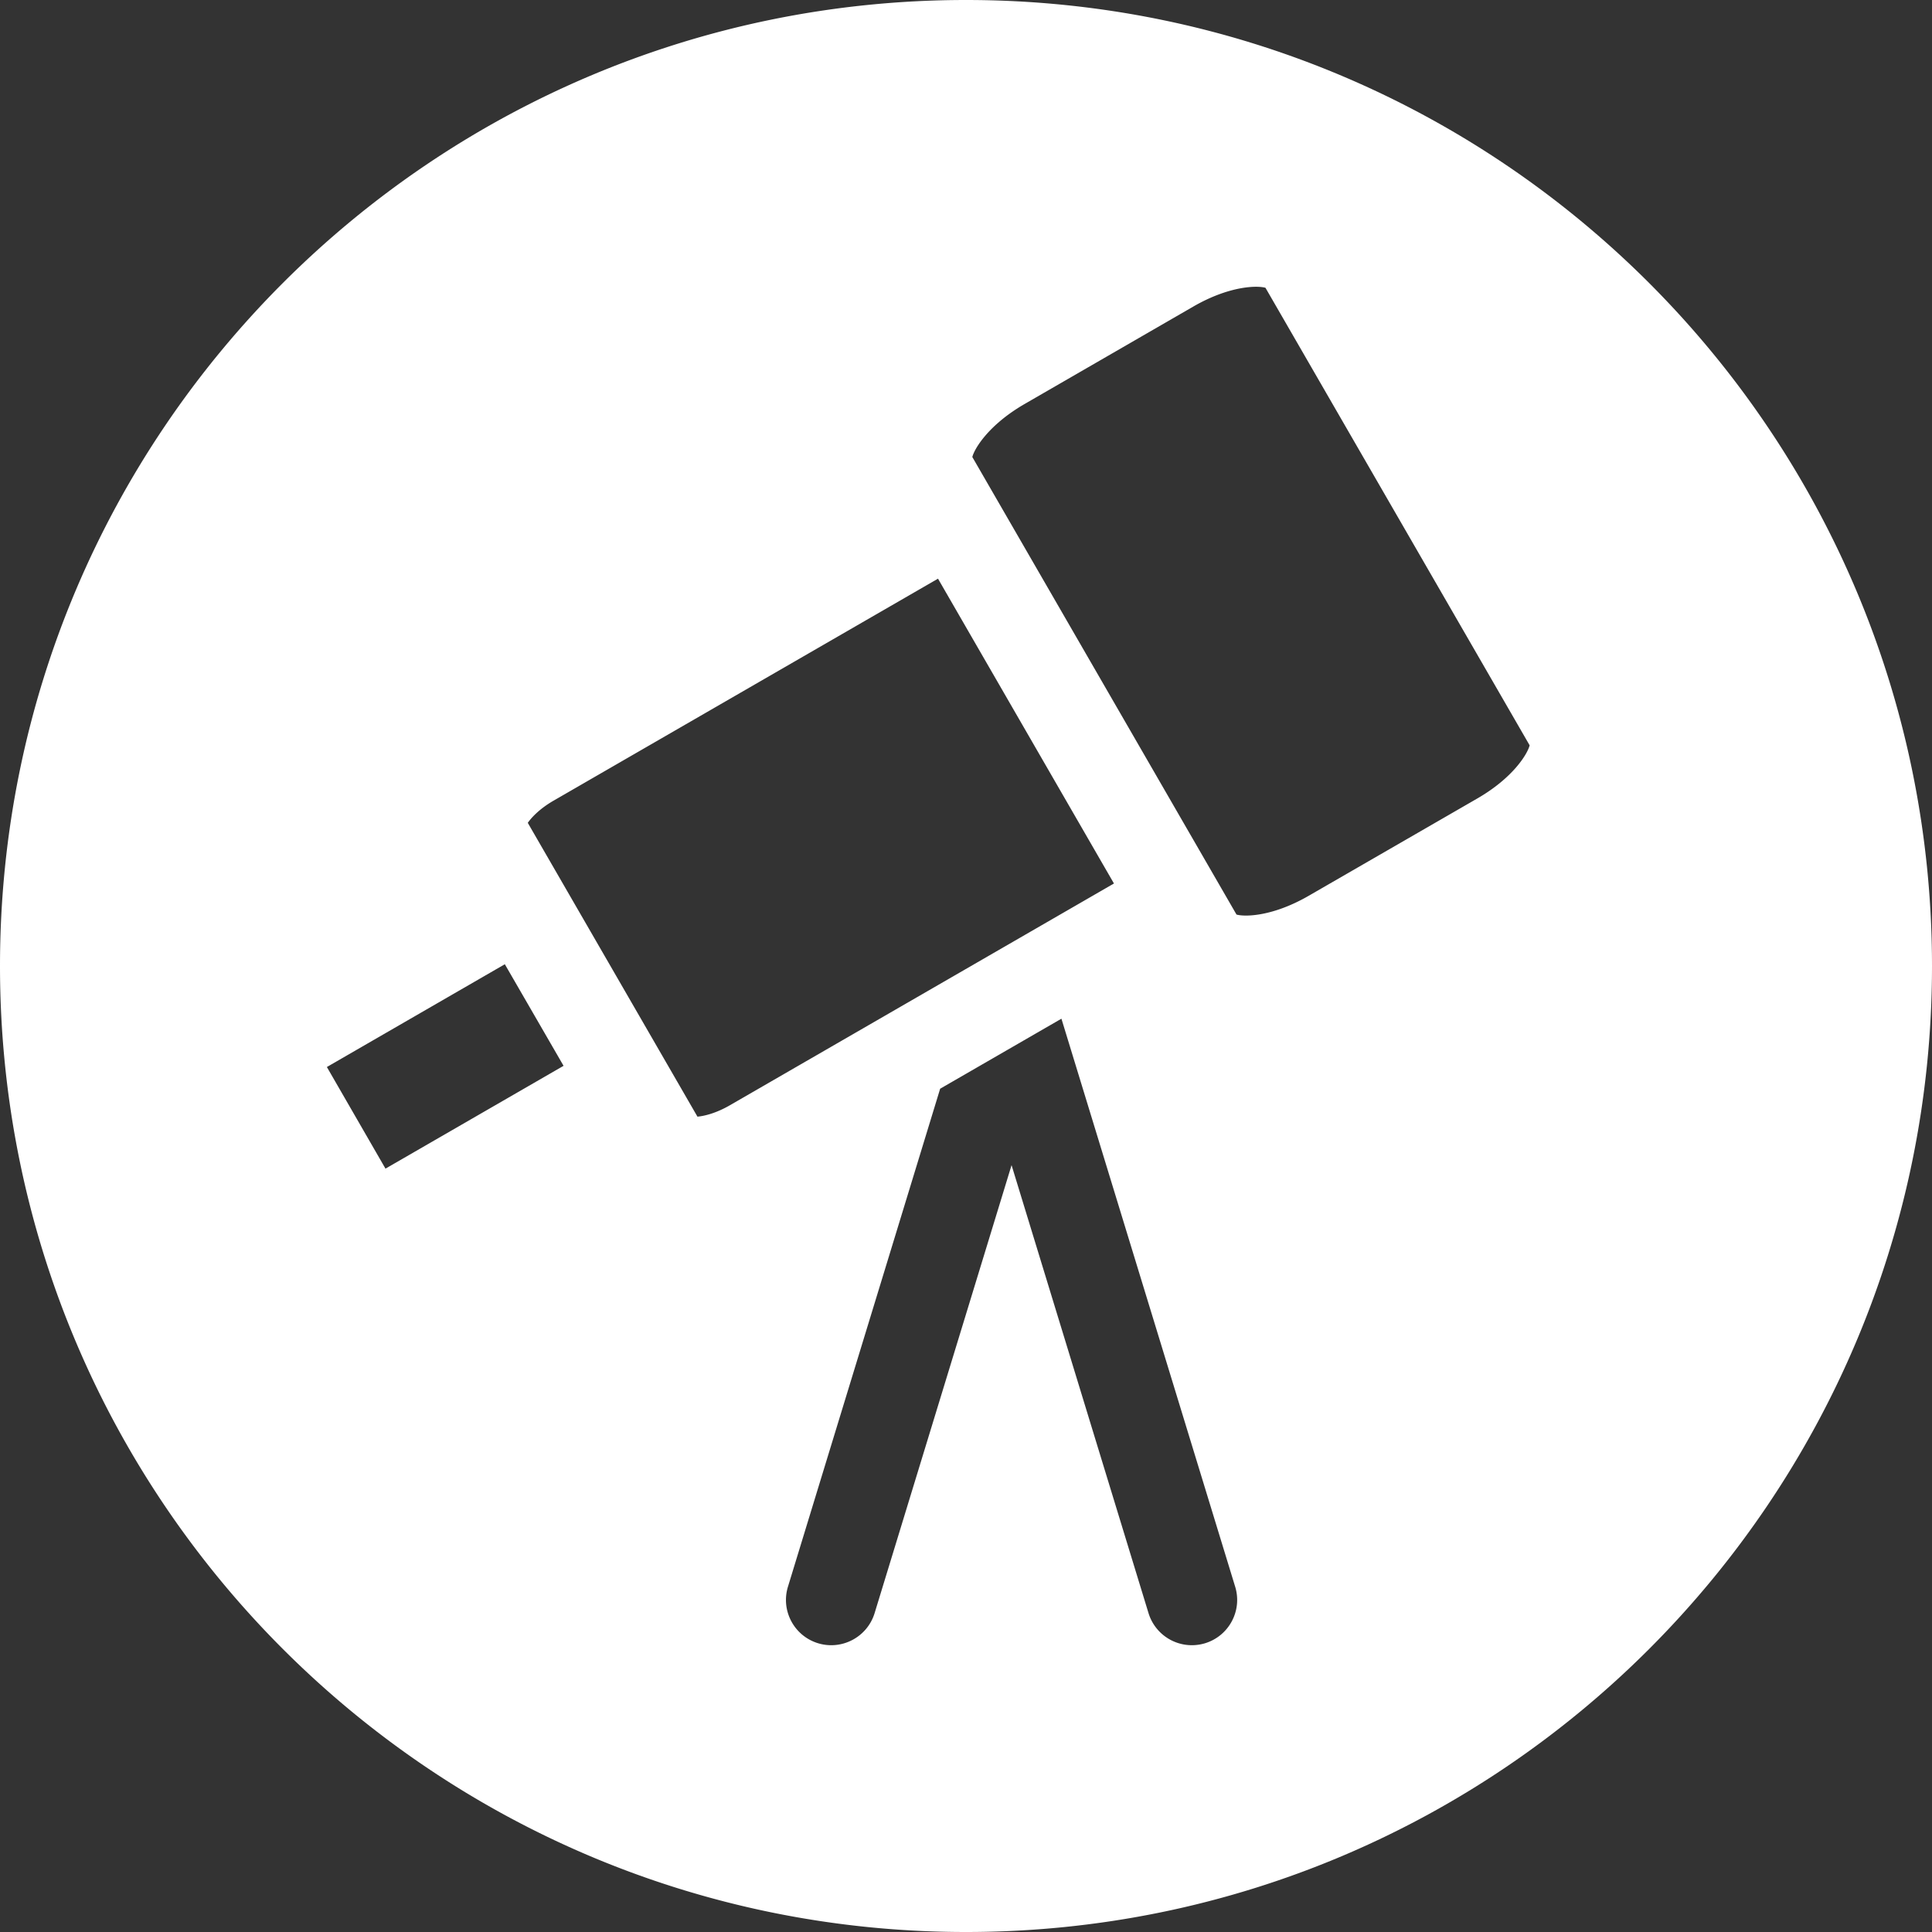 <svg xmlns="http://www.w3.org/2000/svg" version="1.1" xmlns:xlink="http://www.w3.org/1999/xlink" width="512" height="512" x="0" y="0" viewBox="0 0 512 512" style="enable-background:new 0 0 512 512" xml:space="preserve" class=""><rect x="0" y="0" width="512" height="512" fill="#333333" stroke="none"/><g><path fill-rule="evenodd" d="M256 0c141.385 0 256 114.615 256 256S397.385 512 256 512 0 397.385 0 256 114.615 0 256 0zM102.157 309.701l47.193-27.247-15.565-26.922-47.158 27.237zm146.994-21.179-40.333 131.965c-1.945 6.336 1.628 13.047 7.961 14.985 6.332 1.935 13.054-1.627 14.999-7.966l36.297-118.729 36.297 118.729a12.01 12.01 0 0 0 11.462 8.49c1.168 0 2.371-.167 3.538-.524 6.332-1.939 9.906-8.649 7.96-14.985L281.29 269.966zm142.354-76.918c9.552-5.518 13.301-11.833 13.867-14.083l-70.01-121.255c-2.229-.637-9.587-.534-19.139 4.985l-44.646 25.787c-9.552 5.511-13.337 11.826-13.902 14.076l70.011 121.254c2.229.644 9.587.541 19.139-4.978zm-198.146 81.342 101.849-58.811-46.627-80.78-101.85 58.811c-3.608 2.076-5.837 4.411-6.863 5.897l44.964 77.861c1.805-.151 4.918-.901 8.527-2.978z" clip-rule="evenodd" fill="#ffffff" data-original="#000000" opacity="1"></path></g></svg>

